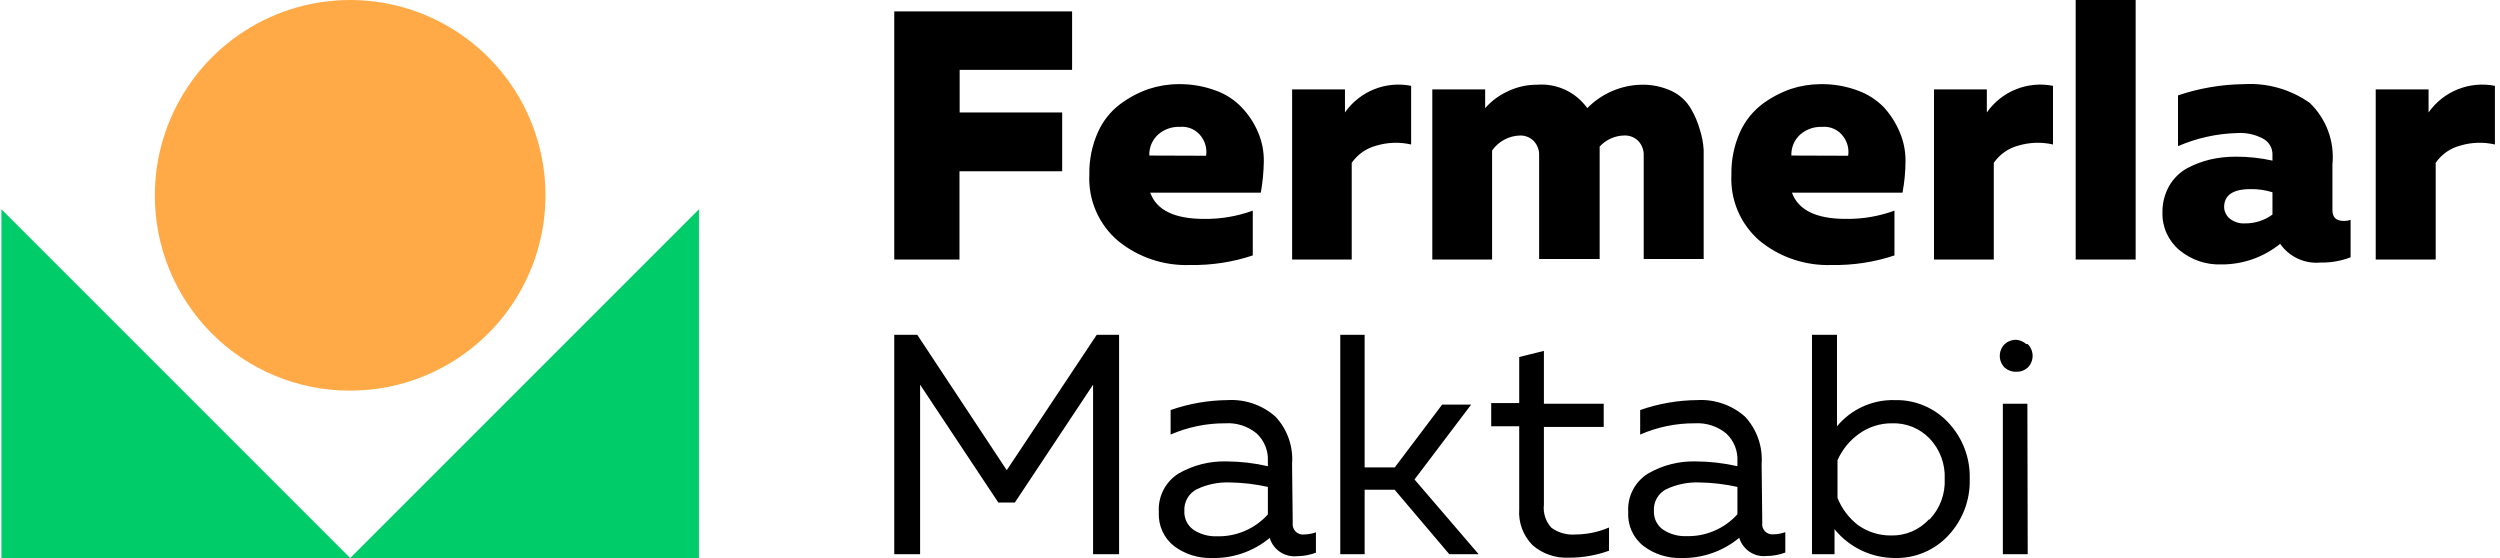 <svg width="224" height="50" viewBox="0 0 224 50" fill="none" xmlns="http://www.w3.org/2000/svg">
<g clip-path="url(#clip0_78_1489)">
<path d="M80.125 1.024H96.06V6.263H85.985V10.075H95.171V15.348H85.969V23.257H80.125V1.024ZM97.605 15.633C97.581 14.339 97.839 13.056 98.361 11.872C98.799 10.869 99.487 9.996 100.359 9.336C101.135 8.754 101.996 8.295 102.912 7.976C103.768 7.693 104.663 7.545 105.565 7.54C106.71 7.52 107.849 7.714 108.923 8.11C109.816 8.427 110.622 8.951 111.274 9.639C111.882 10.281 112.37 11.025 112.718 11.838C113.075 12.671 113.253 13.569 113.238 14.475C113.223 15.409 113.133 16.341 112.97 17.262H103.063C103.617 18.824 105.229 19.613 107.882 19.613C109.37 19.633 110.849 19.383 112.248 18.874V22.887C110.435 23.491 108.533 23.78 106.623 23.744C104.289 23.828 102.005 23.065 100.191 21.594C99.33 20.867 98.649 19.95 98.201 18.916C97.752 17.882 97.548 16.759 97.605 15.633ZM108.067 13.954C108.155 13.363 108.011 12.761 107.664 12.275C107.448 11.961 107.152 11.711 106.806 11.551C106.46 11.392 106.078 11.328 105.699 11.368C104.991 11.341 104.299 11.587 103.768 12.056C103.506 12.293 103.3 12.584 103.164 12.909C103.027 13.234 102.964 13.585 102.979 13.937L108.067 13.954ZM120.509 10.075C121.159 9.145 122.066 8.424 123.118 8.001C124.171 7.578 125.324 7.47 126.437 7.691V12.947C125.41 12.71 124.34 12.745 123.33 13.047C122.43 13.278 121.643 13.827 121.114 14.592V23.257H115.774V8.01H120.509V10.075ZM133.691 23.257H128.334V8.01H133.07V9.689C133.607 9.075 134.264 8.578 135.001 8.228C135.85 7.803 136.788 7.584 137.738 7.59C138.603 7.524 139.47 7.683 140.255 8.051C141.041 8.418 141.718 8.983 142.221 9.689C143.498 8.386 145.233 7.633 147.057 7.59C148.014 7.567 148.963 7.768 149.828 8.178C150.529 8.522 151.113 9.065 151.507 9.739C151.857 10.334 152.128 10.972 152.313 11.637C152.5 12.219 152.613 12.823 152.649 13.434V23.206H147.276V13.954C147.288 13.711 147.252 13.469 147.168 13.241C147.084 13.013 146.955 12.804 146.789 12.627C146.624 12.463 146.427 12.336 146.21 12.252C145.993 12.168 145.761 12.13 145.529 12.14C145.114 12.148 144.706 12.239 144.327 12.41C143.949 12.58 143.61 12.825 143.329 13.131V23.206H137.906V13.954C137.918 13.711 137.882 13.469 137.798 13.241C137.714 13.013 137.585 12.804 137.419 12.627C137.262 12.472 137.076 12.349 136.871 12.265C136.667 12.182 136.447 12.139 136.227 12.14C135.728 12.148 135.238 12.274 134.797 12.507C134.357 12.741 133.977 13.075 133.691 13.484V23.257ZM155.134 15.633C155.11 14.339 155.367 13.056 155.89 11.872C156.333 10.873 157.02 10.001 157.888 9.336C158.666 8.757 159.526 8.299 160.44 7.976C161.297 7.694 162.192 7.546 163.093 7.54C164.239 7.519 165.378 7.712 166.452 8.11C167.348 8.432 168.158 8.955 168.819 9.639C169.404 10.288 169.875 11.032 170.213 11.838C170.57 12.671 170.748 13.569 170.734 14.475C170.727 15.41 170.637 16.343 170.465 17.262H160.558C161.129 18.824 162.724 19.613 165.394 19.613C166.877 19.634 168.35 19.383 169.743 18.874V22.887C167.93 23.491 166.028 23.78 164.118 23.744C161.785 23.828 159.5 23.065 157.686 21.594C156.832 20.863 156.157 19.945 155.714 18.912C155.272 17.878 155.073 16.756 155.134 15.633ZM165.595 13.954C165.684 13.363 165.54 12.761 165.192 12.275C164.977 11.961 164.681 11.711 164.335 11.551C163.989 11.392 163.607 11.328 163.228 11.368C162.52 11.344 161.83 11.59 161.297 12.056C161.035 12.293 160.829 12.584 160.692 12.909C160.556 13.234 160.493 13.585 160.507 13.937L165.595 13.954ZM178.021 10.075C178.671 9.145 179.578 8.424 180.63 8.001C181.683 7.578 182.836 7.47 183.949 7.691V12.947C182.922 12.71 181.852 12.745 180.842 13.047C179.948 13.282 179.167 13.83 178.643 14.592V23.257H173.286V8.01H178.021V10.075ZM185.981 0H191.354V23.257H185.981V0ZM208.986 18.84C208.986 19.479 209.321 19.798 210.027 19.798C210.227 19.799 210.426 19.765 210.614 19.697V23.055C209.752 23.384 208.834 23.544 207.911 23.525C207.214 23.589 206.514 23.467 205.879 23.172C205.245 22.877 204.701 22.42 204.301 21.846C202.81 23.054 200.946 23.707 199.028 23.693C197.665 23.741 196.333 23.287 195.283 22.417C194.792 22.009 194.399 21.495 194.134 20.913C193.869 20.332 193.74 19.698 193.755 19.059C193.738 18.219 193.947 17.389 194.36 16.657C194.74 15.997 195.291 15.452 195.955 15.079C196.612 14.728 197.312 14.463 198.037 14.29C198.792 14.119 199.564 14.034 200.338 14.038C201.439 14.034 202.537 14.153 203.612 14.391V13.82C203.612 13.539 203.538 13.264 203.396 13.022C203.254 12.78 203.051 12.58 202.806 12.443C202.088 12.048 201.273 11.867 200.455 11.922C198.627 11.97 196.826 12.369 195.149 13.098V8.547C197.054 7.902 199.049 7.562 201.06 7.54C203.158 7.415 205.236 8.007 206.954 9.219C207.687 9.923 208.251 10.785 208.603 11.739C208.955 12.693 209.086 13.714 208.986 14.726V18.84ZM199.28 18.521C199.28 18.728 199.327 18.932 199.418 19.118C199.508 19.304 199.638 19.468 199.8 19.596C200.177 19.893 200.648 20.042 201.127 20.016C202.019 20.03 202.892 19.753 203.612 19.227V17.228C202.987 17.032 202.336 16.936 201.681 16.943C200.035 16.943 199.28 17.497 199.28 18.589V18.521ZM217.6 10.075C218.254 9.145 219.163 8.425 220.219 8.002C221.274 7.579 222.429 7.471 223.544 7.691V12.947C222.517 12.71 221.447 12.744 220.438 13.047C219.541 13.278 218.759 13.827 218.238 14.592V23.257H212.864V8.01H217.6V10.075Z" fill="black"/>
<path d="M98.266 30H100.27V49.655H97.939V34.468L90.933 45.024H89.448L82.441 34.468V49.655H80.125V30H82.189L90.205 42.129L98.266 30ZM115.828 46.849C115.808 46.991 115.822 47.134 115.867 47.27C115.912 47.405 115.988 47.527 116.089 47.628C116.19 47.729 116.312 47.805 116.447 47.85C116.583 47.895 116.726 47.908 116.867 47.889C117.222 47.88 117.573 47.815 117.907 47.696V49.522C117.37 49.724 116.802 49.829 116.229 49.834C115.692 49.891 115.152 49.76 114.702 49.461C114.252 49.163 113.921 48.717 113.765 48.2C112.304 49.413 110.451 50.051 108.554 49.997C107.354 50.028 106.178 49.657 105.214 48.943C104.754 48.585 104.389 48.121 104.148 47.591C103.908 47.061 103.799 46.481 103.833 45.899C103.785 45.215 103.924 44.53 104.235 43.918C104.546 43.306 105.018 42.79 105.6 42.426C106.903 41.677 108.388 41.302 109.89 41.342C111.139 41.347 112.384 41.491 113.601 41.772V41.297C113.623 40.838 113.543 40.379 113.369 39.954C113.194 39.528 112.929 39.146 112.592 38.833C111.801 38.183 110.792 37.86 109.771 37.928C108.091 37.921 106.427 38.265 104.887 38.937V36.74C106.529 36.165 108.254 35.864 109.994 35.849C111.564 35.756 113.107 36.29 114.284 37.334C114.813 37.899 115.219 38.569 115.474 39.3C115.73 40.031 115.83 40.807 115.769 41.579L115.828 46.849ZM106.119 45.781C106.101 46.114 106.169 46.447 106.317 46.746C106.465 47.045 106.689 47.301 106.966 47.488C107.58 47.88 108.3 48.077 109.029 48.052C109.888 48.075 110.741 47.912 111.53 47.574C112.32 47.236 113.026 46.73 113.601 46.092V43.628C112.485 43.378 111.346 43.244 110.202 43.227C109.177 43.187 108.158 43.395 107.233 43.836C106.878 44.017 106.584 44.297 106.387 44.643C106.189 44.988 106.096 45.383 106.119 45.781ZM132.485 49.655H129.857L124.958 43.88H122.271V49.655H120.089V30H122.271V41.876H124.973L129.219 36.25H131.817L126.74 42.96L132.485 49.655ZM136.122 31.989L138.334 31.44V36.176H143.693V38.254H138.334V45.217C138.291 45.592 138.329 45.972 138.447 46.331C138.565 46.689 138.76 47.018 139.017 47.295C139.65 47.748 140.424 47.958 141.199 47.889C142.22 47.878 143.229 47.666 144.168 47.265V49.344C143.012 49.762 141.79 49.973 140.561 49.967C139.379 50.027 138.219 49.628 137.324 48.854C136.904 48.432 136.579 47.925 136.371 47.366C136.164 46.808 136.079 46.212 136.122 45.617V38.195H133.613V36.116H136.122V31.989ZM157.9 46.835C157.878 46.975 157.889 47.118 157.932 47.254C157.975 47.389 158.05 47.512 158.149 47.613C158.249 47.715 158.371 47.791 158.506 47.836C158.641 47.881 158.784 47.894 158.924 47.874C159.279 47.867 159.63 47.802 159.964 47.681V49.507C159.428 49.711 158.859 49.816 158.286 49.819C157.751 49.876 157.214 49.743 156.766 49.445C156.319 49.147 155.99 48.701 155.837 48.186C154.371 49.402 152.515 50.045 150.611 49.997C149.416 50.028 148.245 49.657 147.286 48.943C146.822 48.589 146.452 48.126 146.208 47.595C145.965 47.065 145.856 46.482 145.89 45.899C145.842 45.213 145.982 44.526 146.296 43.914C146.61 43.302 147.086 42.787 147.672 42.426C148.97 41.677 150.449 41.302 151.947 41.342C153.201 41.347 154.451 41.492 155.673 41.772V41.297C155.694 40.838 155.615 40.379 155.441 39.954C155.266 39.528 155.001 39.146 154.664 38.833C153.872 38.186 152.864 37.863 151.843 37.928C150.163 37.919 148.499 38.263 146.959 38.937V36.74C148.601 36.164 150.326 35.863 152.066 35.849C153.636 35.756 155.179 36.29 156.356 37.334C156.882 37.901 157.286 38.571 157.541 39.302C157.797 40.032 157.899 40.808 157.841 41.579L157.9 46.835ZM148.191 45.766C148.173 46.099 148.241 46.432 148.389 46.731C148.537 47.03 148.761 47.286 149.037 47.473C149.646 47.867 150.362 48.064 151.086 48.037C151.947 48.063 152.803 47.901 153.595 47.562C154.388 47.224 155.097 46.717 155.673 46.078V43.628C154.552 43.378 153.408 43.244 152.259 43.227C151.235 43.19 150.217 43.399 149.29 43.836C148.937 44.017 148.645 44.298 148.45 44.644C148.254 44.99 148.165 45.385 148.191 45.781V45.766ZM162.354 30H164.595V38.195C165.224 37.436 166.018 36.83 166.915 36.424C167.813 36.017 168.791 35.821 169.776 35.849C170.673 35.826 171.565 35.995 172.391 36.343C173.218 36.691 173.961 37.211 174.572 37.868C175.207 38.542 175.703 39.335 176.031 40.201C176.36 41.067 176.515 41.99 176.487 42.916C176.542 44.79 175.854 46.61 174.572 47.978C173.961 48.635 173.218 49.155 172.391 49.503C171.565 49.851 170.673 50.02 169.776 49.997C168.74 49.996 167.717 49.764 166.782 49.317C165.847 48.87 165.024 48.22 164.373 47.414V49.655H162.354V30ZM172.894 46.538C173.352 46.057 173.708 45.488 173.941 44.865C174.173 44.242 174.276 43.579 174.245 42.916C174.276 42.252 174.172 41.589 173.939 40.966C173.707 40.344 173.352 39.775 172.894 39.293C172.46 38.841 171.936 38.486 171.355 38.251C170.774 38.015 170.15 37.905 169.524 37.928C168.458 37.919 167.418 38.252 166.555 38.878C165.717 39.479 165.055 40.294 164.64 41.238V44.608C165.018 45.561 165.643 46.397 166.451 47.028C167.314 47.654 168.354 47.986 169.42 47.978C170.059 47.997 170.695 47.878 171.284 47.63C171.873 47.381 172.402 47.009 172.835 46.538H172.894ZM181.683 49.655H179.456V36.176H181.653L181.683 49.655ZM181.683 30.831C181.822 30.969 181.932 31.134 182.007 31.314C182.083 31.495 182.122 31.689 182.122 31.885C182.122 32.081 182.083 32.275 182.007 32.456C181.932 32.637 181.822 32.801 181.683 32.939C181.397 33.192 181.025 33.325 180.643 33.31C180.267 33.321 179.901 33.188 179.619 32.939C179.48 32.801 179.369 32.637 179.294 32.456C179.219 32.275 179.18 32.081 179.18 31.885C179.18 31.689 179.219 31.495 179.294 31.314C179.369 31.134 179.48 30.969 179.619 30.831C179.899 30.577 180.265 30.439 180.643 30.445C180.98 30.467 181.3 30.603 181.549 30.831H181.683Z" fill="black"/>
<path fill-rule="evenodd" clip-rule="evenodd" d="M0.125 50H62.625V18.75L31.375 50L0.125 18.75V50Z" fill="#00CD69"/>
<path fill-rule="evenodd" clip-rule="evenodd" d="M31.271 35C34.737 35.02 38.13 34.012 41.022 32.101C43.913 30.191 46.172 27.465 47.513 24.269C48.853 21.073 49.215 17.551 48.551 14.15C47.888 10.748 46.229 7.621 43.786 5.163C41.343 2.705 38.225 1.028 34.827 0.344C31.43 -0.34 27.906 0.001 24.702 1.322C21.498 2.644 18.759 4.887 16.832 7.767C14.904 10.647 13.875 14.034 13.875 17.5C13.863 22.127 15.689 26.569 18.951 29.851C22.213 33.132 26.644 34.984 31.271 35Z" fill="#FFAA46"/>
</g>
<defs>
<clipPath id="clip0_78_1489">
<rect width="223.75" height="50" fill="white" transform="translate(0.125)"/>
</clipPath>
</defs>
</svg>
